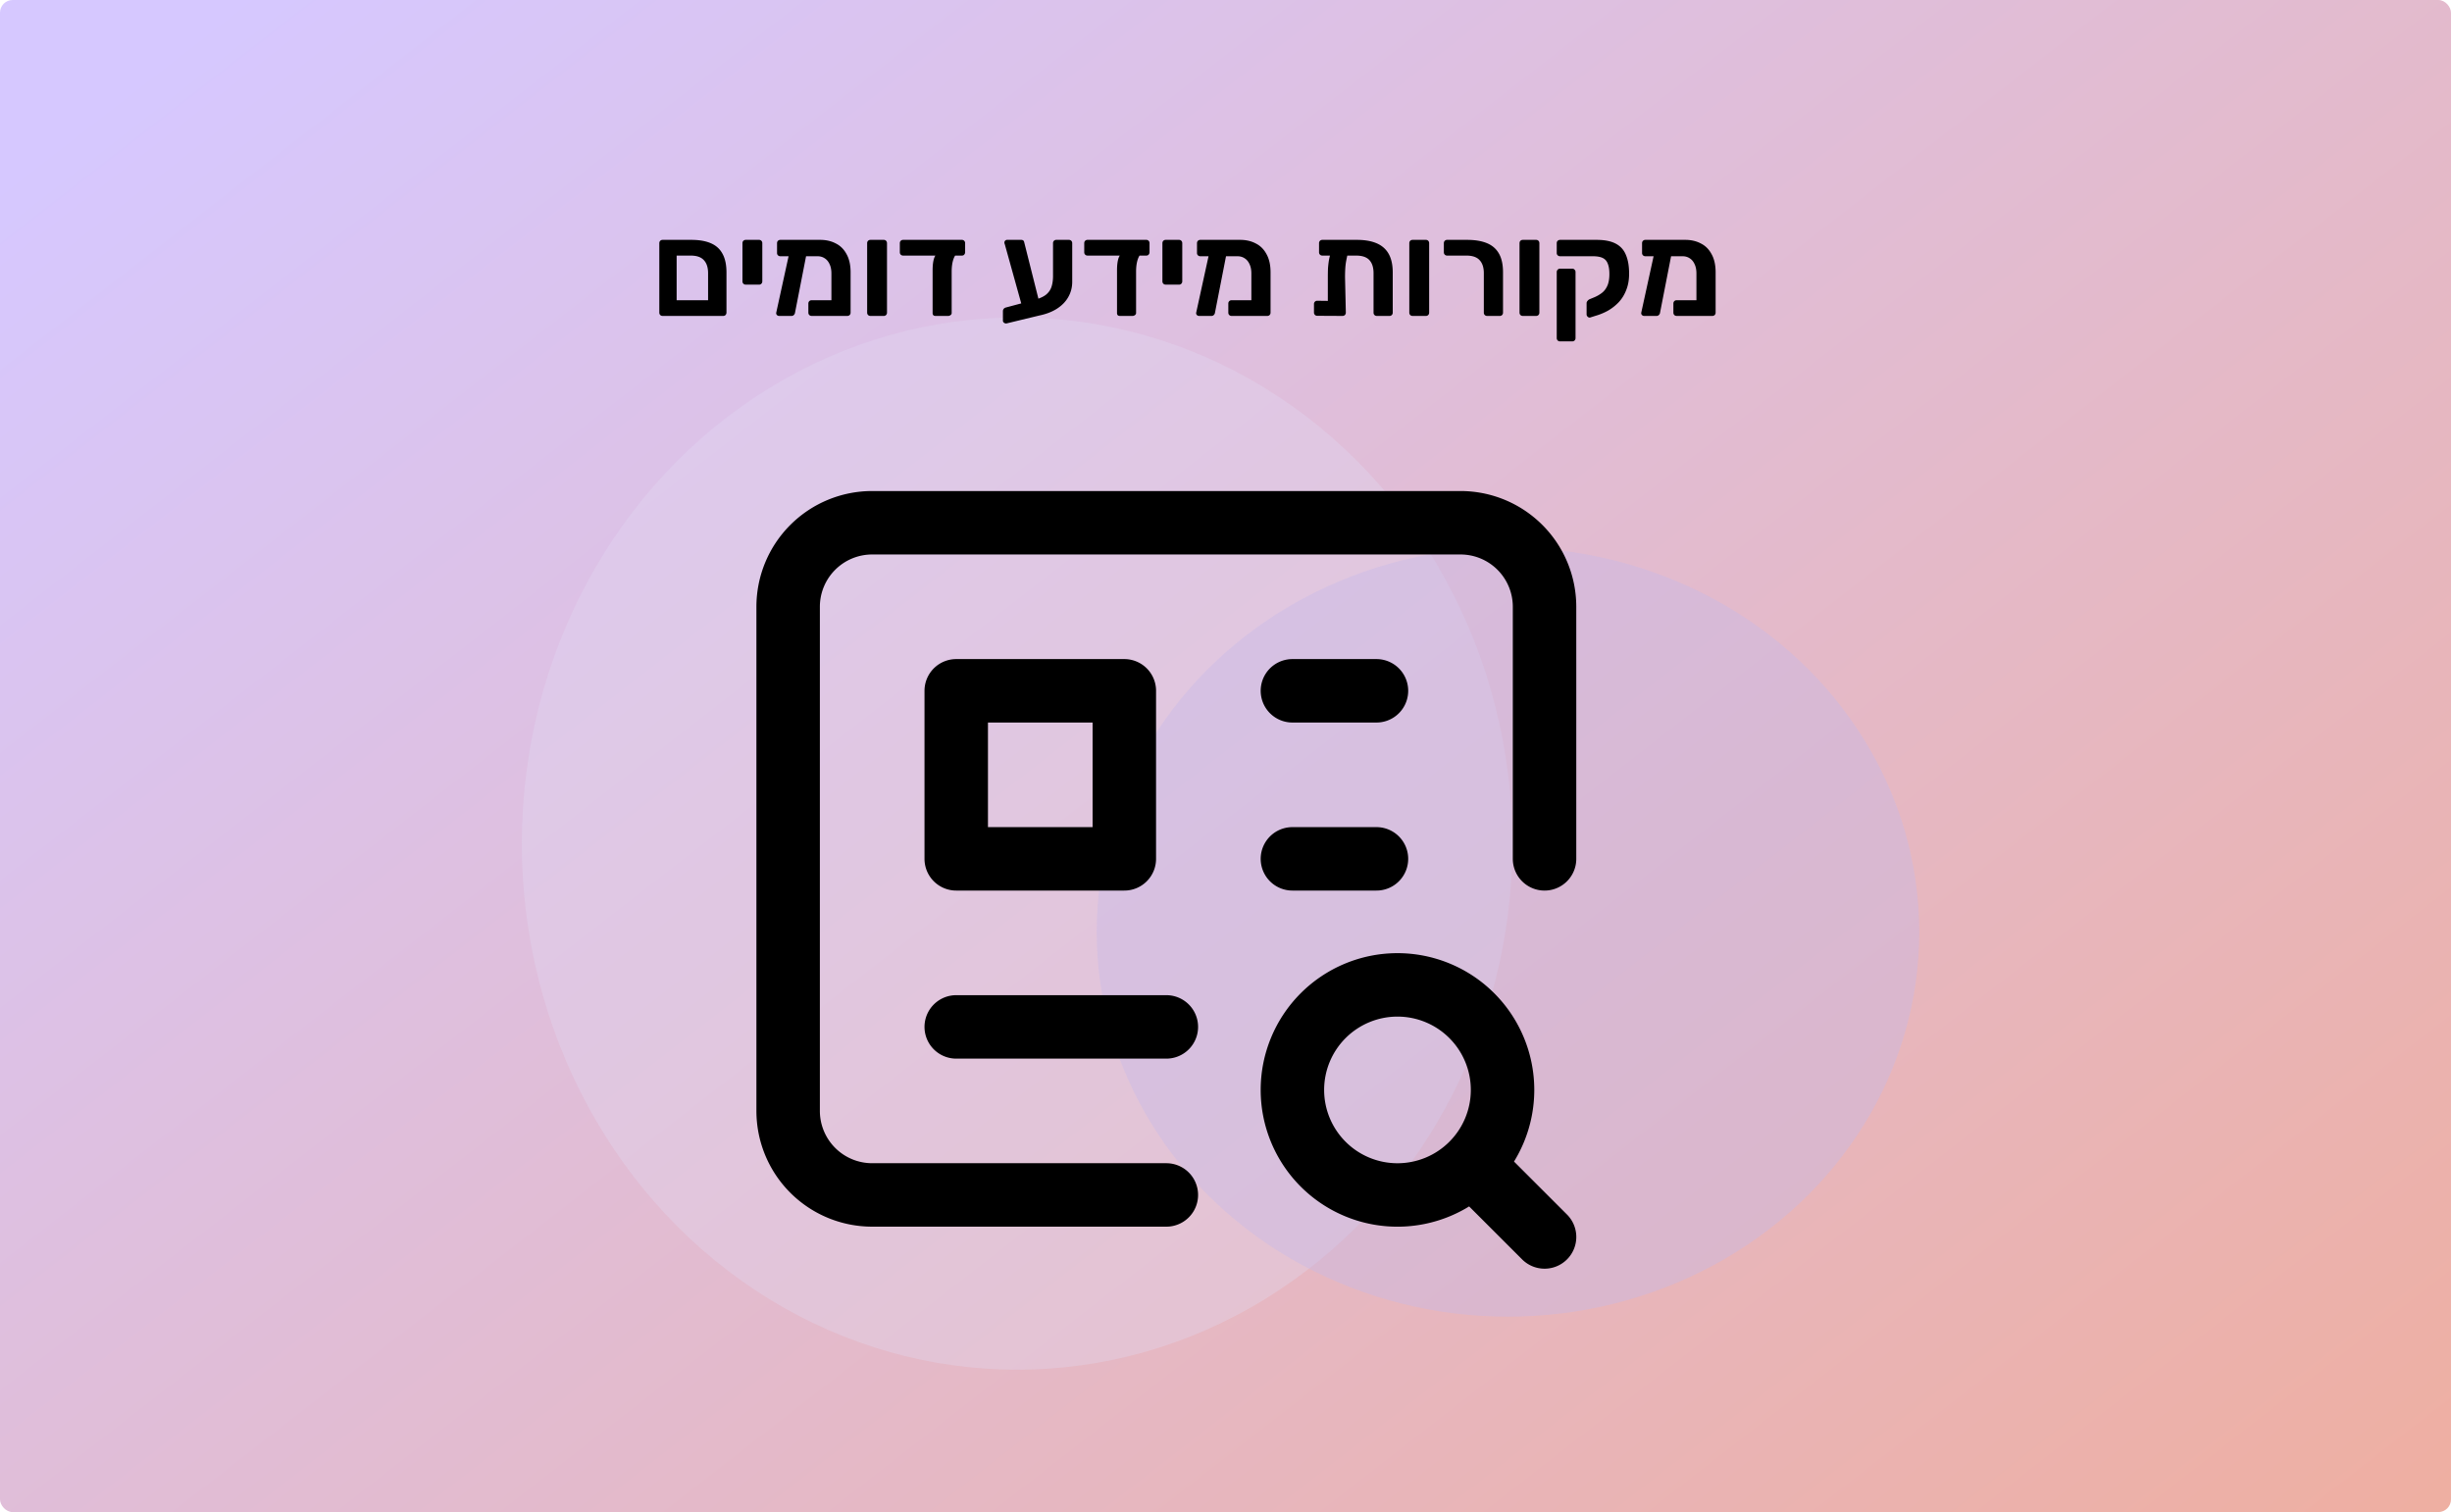 <svg width="1932" height="1192" fill="none" xmlns="http://www.w3.org/2000/svg"><rect width="1931.21" height="1191.72" rx="10" fill="url(#paint0_linear_549_59)"/><ellipse cx="801.422" cy="664.871" rx="390.257" ry="414.649" fill="#E1DBF3" fill-opacity=".33"/><ellipse cx="1188.19" cy="734.558" rx="324.053" ry="303.146" fill="#C5B9E9" fill-opacity=".4"/><path d="M522.118 249c-.77 0-1.4-.245-1.89-.735s-.735-1.12-.735-1.89V191.67c0-.77.245-1.4.735-1.89s1.12-.735 1.89-.735h22.575c6.16 0 11.27.875 15.33 2.625 4.13 1.75 7.21 4.515 9.24 8.295 2.1 3.78 3.15 8.715 3.15 14.805v31.605c0 .7-.245 1.33-.735 1.89-.49.49-1.12.735-1.89.735h-47.67zm11.025-12.39h24.78v-21.315c0-4.48-1.12-7.91-3.36-10.29-2.17-2.38-5.635-3.57-10.395-3.57h-11.025v35.175zm54.485-12.285c-.77 0-1.4-.245-1.89-.735s-.735-1.12-.735-1.89v-30.03c0-.77.245-1.4.735-1.89s1.12-.735 1.89-.735h10.5c.7 0 1.295.245 1.785.735s.735 1.12.735 1.89v30.03c0 .77-.245 1.4-.735 1.89a2.43 2.43 0 0 1-1.785.735h-10.5zm56.548-22.365h-29.295c-.77 0-1.4-.245-1.89-.735a2.43 2.43 0 0 1-.735-1.785v-7.77c0-.77.245-1.4.735-1.89s1.12-.735 1.89-.735h31.395c4.62 0 8.715.945 12.285 2.835 3.64 1.82 6.475 4.655 8.505 8.505 2.1 3.78 3.15 8.54 3.15 14.28v31.71c0 .77-.245 1.4-.735 1.89s-1.12.735-1.89.735h-28.035c-.77 0-1.4-.245-1.89-.735s-.735-1.12-.735-1.89v-7.14c0-.77.245-1.4.735-1.89s1.12-.735 1.89-.735h15.54v-21.105c0-2.87-.49-5.32-1.47-7.35-.91-2.03-2.205-3.57-3.885-4.62-1.61-1.05-3.465-1.575-5.565-1.575zM613.936 249a2.43 2.43 0 0 1-1.785-.735c-.49-.56-.665-1.19-.525-1.89l10.5-47.985c.14-.7.455-1.26.945-1.68.49-.49 1.085-.7 1.785-.63l8.4.105c.77.07 1.4.42 1.89 1.05.49.56.665 1.19.525 1.89l-9.24 47.25c-.07.7-.385 1.33-.945 1.89a2.43 2.43 0 0 1-1.785.735h-9.765zm71.937 0c-.77 0-1.4-.245-1.89-.735s-.735-1.12-.735-1.89V191.67c0-.77.245-1.4.735-1.89s1.12-.735 1.89-.735h10.5c.7 0 1.295.245 1.785.735s.735 1.12.735 1.89v54.705c0 .77-.245 1.4-.735 1.89a2.43 2.43 0 0 1-1.785.735h-10.5zm51.271 0c-1.54 0-2.31-.77-2.31-2.31v-33.6c0-4.34.455-7.7 1.365-10.08.98-2.38 2.45-3.57 4.41-3.57h15.12c-1.75 0-3.185 1.435-4.305 4.305-1.05 2.8-1.575 6.265-1.575 10.395v32.55c0 .7-.315 1.26-.945 1.68-.56.42-1.19.63-1.89.63h-9.87zm-25.515-47.565c-.77 0-1.4-.245-1.89-.735s-.735-1.12-.735-1.89v-7.14c0-.77.245-1.4.735-1.89s1.12-.735 1.89-.735h46.305c.7 0 1.295.245 1.785.735s.735 1.12.735 1.89v7.14c0 .7-.245 1.33-.735 1.89-.42.49-1.015.735-1.785.735h-46.305zm81.543 53.445c-.77.14-1.47-.035-2.1-.525-.56-.42-.84-.98-.84-1.68v-7.35c0-.7.175-1.295.525-1.785.42-.56.98-.945 1.68-1.155l22.785-6.09c3.92-1.05 6.93-2.415 9.03-4.095 2.1-1.75 3.535-3.85 4.305-6.3.77-2.45 1.155-5.25 1.155-8.4v-25.935c0-.7.245-1.295.735-1.785a2.43 2.43 0 0 1 1.785-.735h9.975c.77 0 1.4.245 1.89.735s.735 1.12.735 1.89v30.45c0 4.41-1.05 8.435-3.15 12.075-2.03 3.57-5.005 6.615-8.925 9.135-3.85 2.45-8.505 4.235-13.965 5.355l-25.62 6.195zm13.545-8.4l-14.805-53.235c-.14-.56-.28-.98-.42-1.26-.07-.28-.105-.56-.105-.84 0-.56.21-1.05.63-1.47.42-.42.91-.63 1.47-.63h11.025c1.33 0 2.135.525 2.415 1.575l13.44 53.445-13.65 2.415zm75.725 2.52c-1.54 0-2.31-.77-2.31-2.31v-33.6c0-4.34.455-7.7 1.365-10.08.98-2.38 2.45-3.57 4.41-3.57h15.12c-1.75 0-3.185 1.435-4.305 4.305-1.05 2.8-1.575 6.265-1.575 10.395v32.55c0 .7-.315 1.26-.945 1.68-.56.42-1.19.63-1.89.63h-9.87zm-25.515-47.565c-.77 0-1.4-.245-1.89-.735s-.735-1.12-.735-1.89v-7.14c0-.77.245-1.4.735-1.89s1.12-.735 1.89-.735h46.305c.7 0 1.295.245 1.785.735s.735 1.12.735 1.89v7.14c0 .7-.245 1.33-.735 1.89-.42.49-1.015.735-1.785.735h-46.305zm61.595 22.89c-.77 0-1.4-.245-1.89-.735s-.735-1.12-.735-1.89v-30.03c0-.77.245-1.4.735-1.89s1.12-.735 1.89-.735h10.5c.7 0 1.295.245 1.785.735s.735 1.12.735 1.89v30.03c0 .77-.245 1.4-.735 1.89a2.43 2.43 0 0 1-1.785.735h-10.5zm56.548-22.365h-29.295c-.77 0-1.4-.245-1.89-.735a2.43 2.43 0 0 1-.735-1.785v-7.77c0-.77.245-1.4.735-1.89s1.12-.735 1.89-.735h31.395c4.62 0 8.715.945 12.285 2.835 3.64 1.82 6.475 4.655 8.505 8.505 2.1 3.78 3.15 8.54 3.15 14.28v31.71c0 .77-.25 1.4-.74 1.89-.485.49-1.115.735-1.885.735H970.45c-.77 0-1.4-.245-1.89-.735s-.735-1.12-.735-1.89v-7.14c0-.77.245-1.4.735-1.89s1.12-.735 1.89-.735h15.54v-21.105c0-2.87-.49-5.32-1.47-7.35-.91-2.03-2.205-3.57-3.885-4.62-1.61-1.05-3.465-1.575-5.565-1.575zM944.83 249a2.43 2.43 0 0 1-1.785-.735c-.49-.56-.665-1.19-.525-1.89l10.5-47.985c.14-.7.455-1.26.945-1.68.49-.49 1.085-.7 1.785-.63l8.4.105c.77.07 1.4.42 1.89 1.05.49.56.665 1.19.525 1.89l-9.24 47.25c-.07.7-.385 1.33-.945 1.89a2.43 2.43 0 0 1-1.785.735h-9.765zm97.11-47.565c-.77 0-1.4-.245-1.89-.735s-.74-1.12-.74-1.89v-7.14c0-.77.25-1.4.74-1.89s1.12-.735 1.89-.735h27.19c6.23 0 11.45.91 15.65 2.73 4.2 1.82 7.35 4.62 9.45 8.4 2.1 3.78 3.15 8.645 3.15 14.595v31.605c0 .77-.25 1.4-.74 1.89s-1.08.735-1.78.735h-9.98c-.77 0-1.4-.245-1.89-.735s-.73-1.085-.73-1.785v-31.185c0-4.48-1.09-7.91-3.26-10.29-2.17-2.38-5.67-3.57-10.5-3.57h-26.56zm12.07-6.72h4.2c1.68 0 2.84.35 3.47 1.05.7.7.94 1.47.73 2.31-.63 2.38-1.15 4.655-1.57 6.825-.42 2.1-.7 4.235-.84 6.405-.14 2.1-.21 4.515-.21 7.245l.63 27.825c0 .77-.25 1.4-.74 1.89s-1.12.735-1.89.735l-19.95-.105c-.7 0-1.29-.245-1.78-.735s-.74-1.12-.74-1.89v-6.615c0-.77.25-1.4.74-1.89s1.08-.735 1.78-.735l8.4.105V218.76c0-2.45.04-4.76.11-6.93.14-2.17.38-4.375.73-6.615.42-2.24 1.02-4.62 1.79-7.14.35-.91.87-1.68 1.57-2.31.7-.7 1.89-1.05 3.57-1.05zM1113.05 249c-.77 0-1.4-.245-1.89-.735s-.73-1.12-.73-1.89V191.67c0-.77.24-1.4.73-1.89s1.12-.735 1.89-.735h10.5c.7 0 1.3.245 1.79.735s.73 1.12.73 1.89v54.705c0 .77-.24 1.4-.73 1.89s-1.09.735-1.79.735h-10.5zm58.73 0c-.77 0-1.4-.245-1.89-.735a2.435 2.435 0 0 1-.74-1.785v-31.185c0-4.48-1.12-7.91-3.36-10.29-2.17-2.38-5.63-3.57-10.39-3.57h-15.23c-.7 0-1.29-.245-1.78-.735s-.74-1.12-.74-1.89v-7.14c0-.77.25-1.4.74-1.89s1.08-.735 1.78-.735h15.86c6.23 0 11.44.875 15.64 2.625 4.2 1.75 7.35 4.515 9.45 8.295 2.1 3.71 3.15 8.61 3.15 14.7v31.71c0 .77-.24 1.4-.73 1.89s-1.09.735-1.79.735h-9.97zm28.12 0c-.77 0-1.4-.245-1.89-.735s-.73-1.12-.73-1.89V191.67c0-.77.24-1.4.73-1.89s1.12-.735 1.89-.735h10.5c.7 0 1.3.245 1.79.735s.73 1.12.73 1.89v54.705c0 .77-.24 1.4-.73 1.89s-1.09.735-1.79.735h-10.5zm29.33 20.055c-.77 0-1.4-.245-1.89-.735s-.74-1.12-.74-1.89v-52.08c0-.7.25-1.295.74-1.785.49-.56 1.12-.84 1.89-.84h9.55c.77 0 1.4.28 1.89.84.49.49.74 1.085.74 1.785v52.08c0 .77-.25 1.4-.74 1.89s-1.12.735-1.89.735h-9.55zm23.62-18.795c-.63.14-1.26-.07-1.89-.63-.56-.56-.84-1.19-.84-1.89v-8.82c0-.63.25-1.225.74-1.785.49-.63 1.08-1.085 1.78-1.365l3.57-1.47c2.17-.91 4.17-2.065 5.99-3.465 1.82-1.4 3.25-3.29 4.3-5.67 1.05-2.38 1.58-5.46 1.58-9.24 0-3.36-.42-6.055-1.26-8.085-.77-2.1-2.1-3.605-3.99-4.515-1.89-.91-4.48-1.365-7.77-1.365h-25.83c-.7 0-1.33-.245-1.89-.735a2.435 2.435 0 0 1-.74-1.785v-7.875c0-.7.25-1.295.74-1.785.56-.49 1.19-.735 1.89-.735H1258c6.3 0 11.3.98 15.01 2.94 3.78 1.96 6.48 4.935 8.09 8.925 1.68 3.92 2.52 8.855 2.52 14.805 0 4.76-.74 8.995-2.21 12.705-1.4 3.71-3.36 6.93-5.88 9.66-2.52 2.66-5.35 4.9-8.5 6.72a46.654 46.654 0 0 1-9.87 4.095l-4.31 1.365zm72.9-48.3h-29.29c-.77 0-1.4-.245-1.89-.735a2.435 2.435 0 0 1-.74-1.785v-7.77c0-.77.25-1.4.74-1.89s1.12-.735 1.89-.735h31.39c4.62 0 8.72.945 12.29 2.835 3.64 1.82 6.47 4.655 8.5 8.505 2.1 3.78 3.15 8.54 3.15 14.28v31.71c0 .77-.24 1.4-.73 1.89s-1.12.735-1.89.735h-28.04c-.77 0-1.4-.245-1.89-.735s-.73-1.12-.73-1.89v-7.14c0-.77.24-1.4.73-1.89s1.12-.735 1.89-.735h15.54v-21.105c0-2.87-.49-5.32-1.47-7.35-.91-2.03-2.2-3.57-3.88-4.62-1.61-1.05-3.47-1.575-5.57-1.575zM1295.51 249c-.7 0-1.29-.245-1.78-.735-.49-.56-.67-1.19-.53-1.89l10.5-47.985c.14-.7.46-1.26.95-1.68.49-.49 1.08-.7 1.78-.63l8.4.105c.77.07 1.4.42 1.89 1.05.49.56.67 1.19.53 1.89l-9.24 47.25c-.07.7-.39 1.33-.95 1.89-.49.49-1.08.735-1.78.735h-9.77z" fill="#000"/><path d="M1018.33 544.442h66.22m-66.22 132.442h66.22M918.995 809.327H753.442m463.548-132.443V478.221a66.22 66.22 0 0 0-19.4-46.825A66.198 66.198 0 0 0 1150.77 412H687.221A66.22 66.22 0 0 0 621 478.221v397.327a66.22 66.22 0 0 0 66.221 66.221h231.774M753.442 544.442v132.442h132.442V544.442H753.442z" stroke="#000" stroke-width="50" stroke-linecap="round" stroke-linejoin="round"/><path d="M1159.65 917.544a82.752 82.752 0 0 0 24.25-58.54 82.748 82.748 0 0 0-24.25-58.539 82.64 82.64 0 0 0-26.86-17.946 82.724 82.724 0 0 0-31.68-6.302 82.799 82.799 0 0 0-58.54 24.248 82.802 82.802 0 0 0 0 117.079 82.81 82.81 0 0 0 58.54 24.247c21.96 0 43.02-8.722 58.54-24.247zm0 0l57.35 57.347" stroke="#000" stroke-width="50" stroke-linecap="round" stroke-linejoin="round"/><defs><linearGradient id="paint0_linear_549_59" x1="181.828" x2="1460.45" y2="1644.15" gradientUnits="userSpaceOnUse"><stop stop-color="#D6C8FF"/><stop offset=".99" stop-color="#EFAE9F"/></linearGradient></defs></svg>